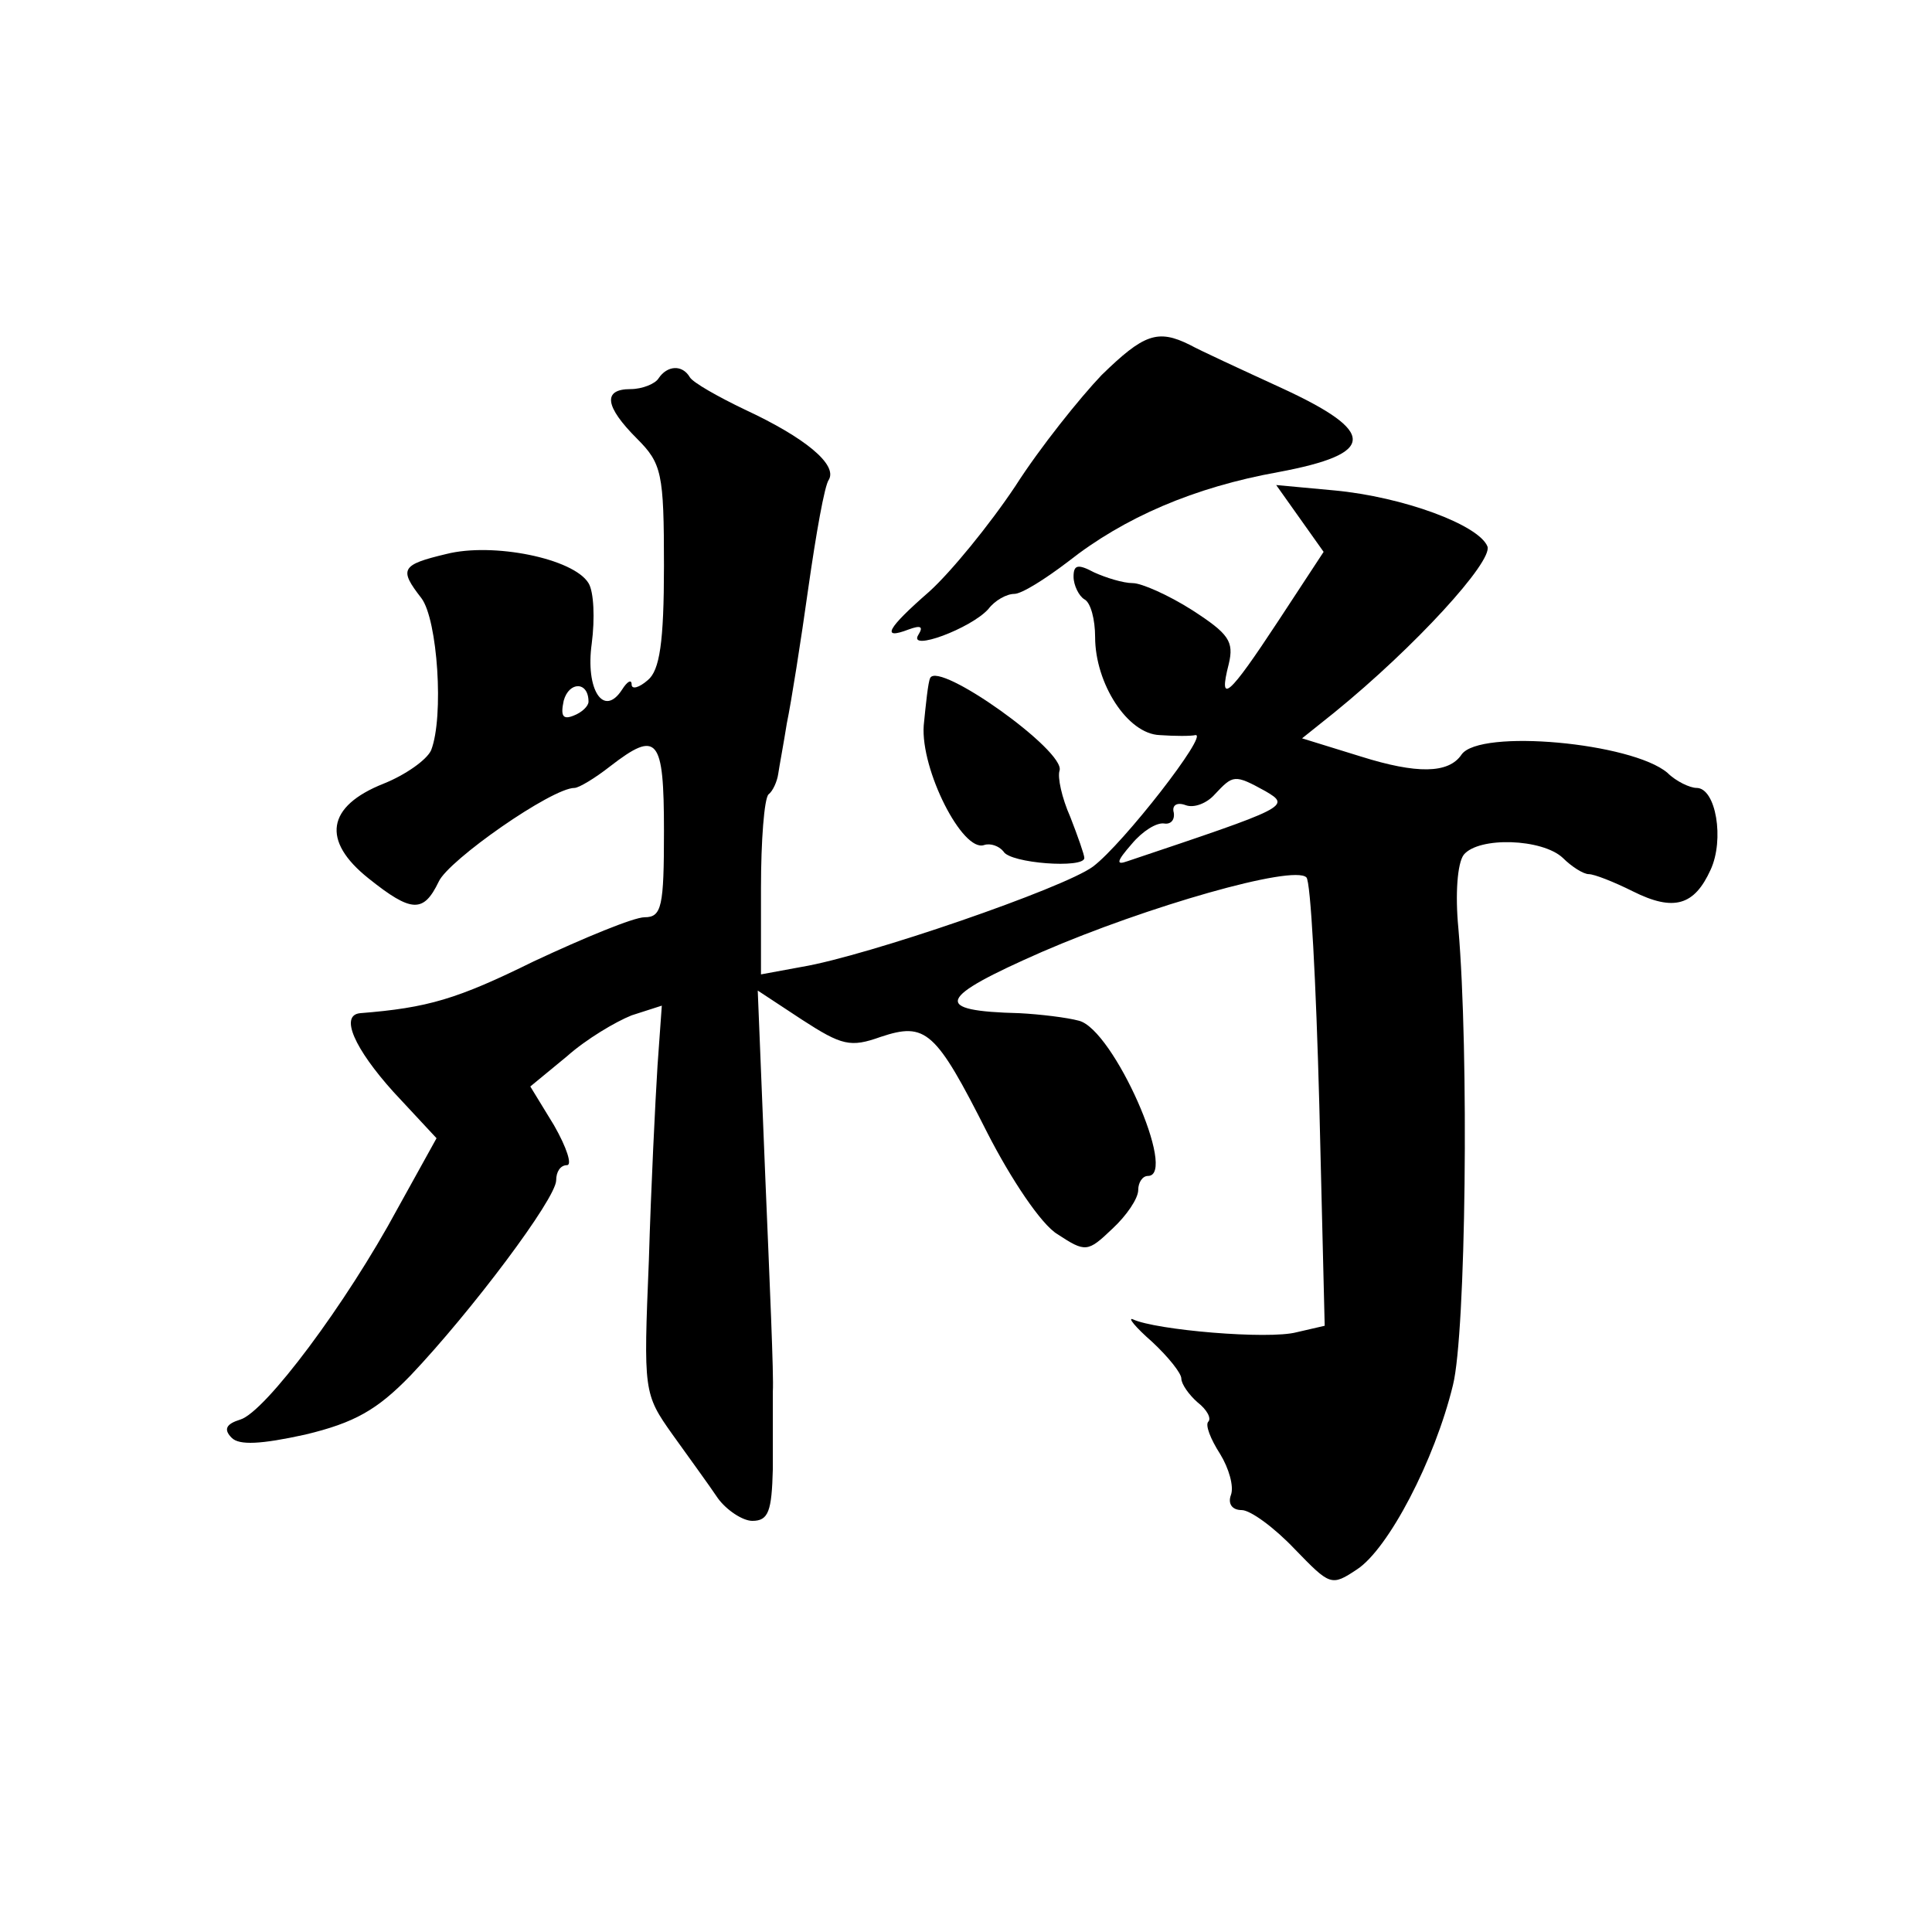 <?xml version="1.0" encoding="utf-8"?><!DOCTYPE svg PUBLIC "-//W3C//DTD SVG 1.1//EN" "http://www.w3.org/Graphics/SVG/1.1/DTD/svg11.dtd"><svg version="1.1" xmlns="http://www.w3.org/2000/svg" width="160" height="160" viewBox="0 0 160 160"><g transform="scale(0.303,0.303)"><g transform="translate(0,0)"><g transform="translate(0,0)"><g transform="translate(0,0) scale(1,1)"><g transform="scale(2.946,2.946) translate(19.6,31.1)"><g transform="translate(0,117) scale(0.1,-0.1)" fill="#000000" stroke="none">
<path d="M826 1133 c-20 -21 -57 -67 -80 -103 -24 -36 -60 -80 -80 -98 -39 -34 -45 -45 -19 -35 11 4 14 3 9 -5 -10 -16 49 6 65 24 6 8 17 14 24 14 7 0 29 14 50 30 52 41 117 69 195 83 91 17 92 37 3 78 -37 17 -76 35 -85 40 -30 15 -43 10 -82 -28z"/>
<path d="M415 1130 c-3 -5 -15 -10 -26 -10 -26 0 -24 -16 6 -46 23 -23 25 -32 25 -118 0 -71 -4 -97 -15 -106 -8 -7 -15 -9 -15 -4 0 5 -4 3 -9 -5 -17 -26 -34 0 -28 43 3 23 2 48 -3 56 -14 23 -89 38 -132 27 -42 -10 -44 -14 -23 -41 15 -20 21 -110 9 -141 -4 -9 -24 -23 -44 -31 -53 -21 -58 -53 -14 -88 40 -32 51 -32 65 -3 9 20 105 87 126 87 4 0 19 9 33 20 44 34 50 27 50 -60 0 -70 -2 -80 -18 -80 -10 0 -56 -19 -103 -41 -71 -35 -98 -43 -161 -48 -19 -2 -5 -33 31 -73 l40 -43 -36 -65 c-48 -89 -123 -189 -146 -196 -13 -4 -16 -9 -8 -17 7 -7 27 -6 68 3 46 11 67 23 98 55 56 59 135 164 135 181 0 8 4 14 10 14 5 0 0 16 -12 37 l-22 36 34 28 c18 16 45 32 60 38 l28 9 -4 -56 c-2 -32 -6 -112 -8 -180 -5 -122 -5 -124 22 -162 15 -21 34 -47 42 -59 8 -11 23 -21 32 -21 15 0 18 9 19 48 0 26 0 58 0 72 1 14 -3 103 -7 199 l-7 173 41 -27 c37 -24 45 -26 73 -16 42 14 51 6 99 -89 22 -43 50 -85 65 -94 26 -17 28 -17 51 5 13 12 24 28 24 36 0 7 4 13 9 13 28 0 -32 136 -64 144 -11 3 -36 6 -55 7 -82 2 -77 14 21 57 97 42 233 81 245 69 4 -3 9 -98 12 -211 l5 -205 -26 -6 c-26 -7 -131 2 -152 12 -5 2 2 -7 18 -21 15 -14 27 -29 27 -34 0 -5 7 -15 15 -22 9 -7 13 -15 10 -18 -3 -3 2 -16 11 -30 8 -13 13 -30 10 -38 -3 -8 1 -14 10 -14 8 0 30 -16 49 -36 33 -34 34 -35 58 -19 29 19 72 101 89 171 12 48 15 308 5 424 -3 31 -1 60 5 68 14 17 73 15 92 -3 8 -8 19 -15 24 -15 5 0 23 -7 41 -16 38 -19 57 -13 72 20 13 28 5 76 -13 76 -6 0 -19 6 -27 14 -33 28 -174 41 -191 17 -12 -18 -42 -18 -93 -2 l-55 17 30 24 c75 61 147 140 142 154 -8 20 -78 46 -142 52 l-54 5 22 -31 22 -31 -42 -64 c-46 -70 -56 -79 -46 -40 5 21 0 28 -34 50 -22 14 -47 25 -55 25 -9 0 -25 5 -36 10 -15 8 -19 7 -19 -4 0 -8 5 -18 10 -21 6 -3 10 -19 10 -35 0 -43 30 -90 60 -91 14 -1 29 -1 33 0 13 2 -67 -101 -95 -122 -27 -20 -210 -83 -270 -93 l-38 -7 0 80 c0 44 3 83 7 87 4 3 8 12 9 19 1 7 5 28 8 47 4 19 13 76 20 126 7 49 15 95 19 100 8 14 -22 39 -78 65 -25 12 -48 25 -51 30 -7 12 -21 11 -29 -1z m-65 -300 c0 -4 -6 -10 -14 -13 -10 -4 -12 0 -9 14 5 18 23 18 23 -1z m628 -83 c24 -14 21 -15 -128 -65 -11 -4 -10 0 4 16 10 12 23 20 30 19 6 -1 10 3 9 10 -2 7 3 10 11 7 8 -3 20 2 27 10 17 18 18 19 47 3z"/>
<path d="M667 852 c-2 -4 -4 -24 -6 -44 -3 -41 36 -118 56 -111 6 2 14 -1 18 -6 6 -11 75 -16 75 -6 0 3 -6 20 -13 38 -8 18 -12 37 -10 43 6 18 -112 102 -120 86z"/>
</g>
</g></g></g></g></g></svg>